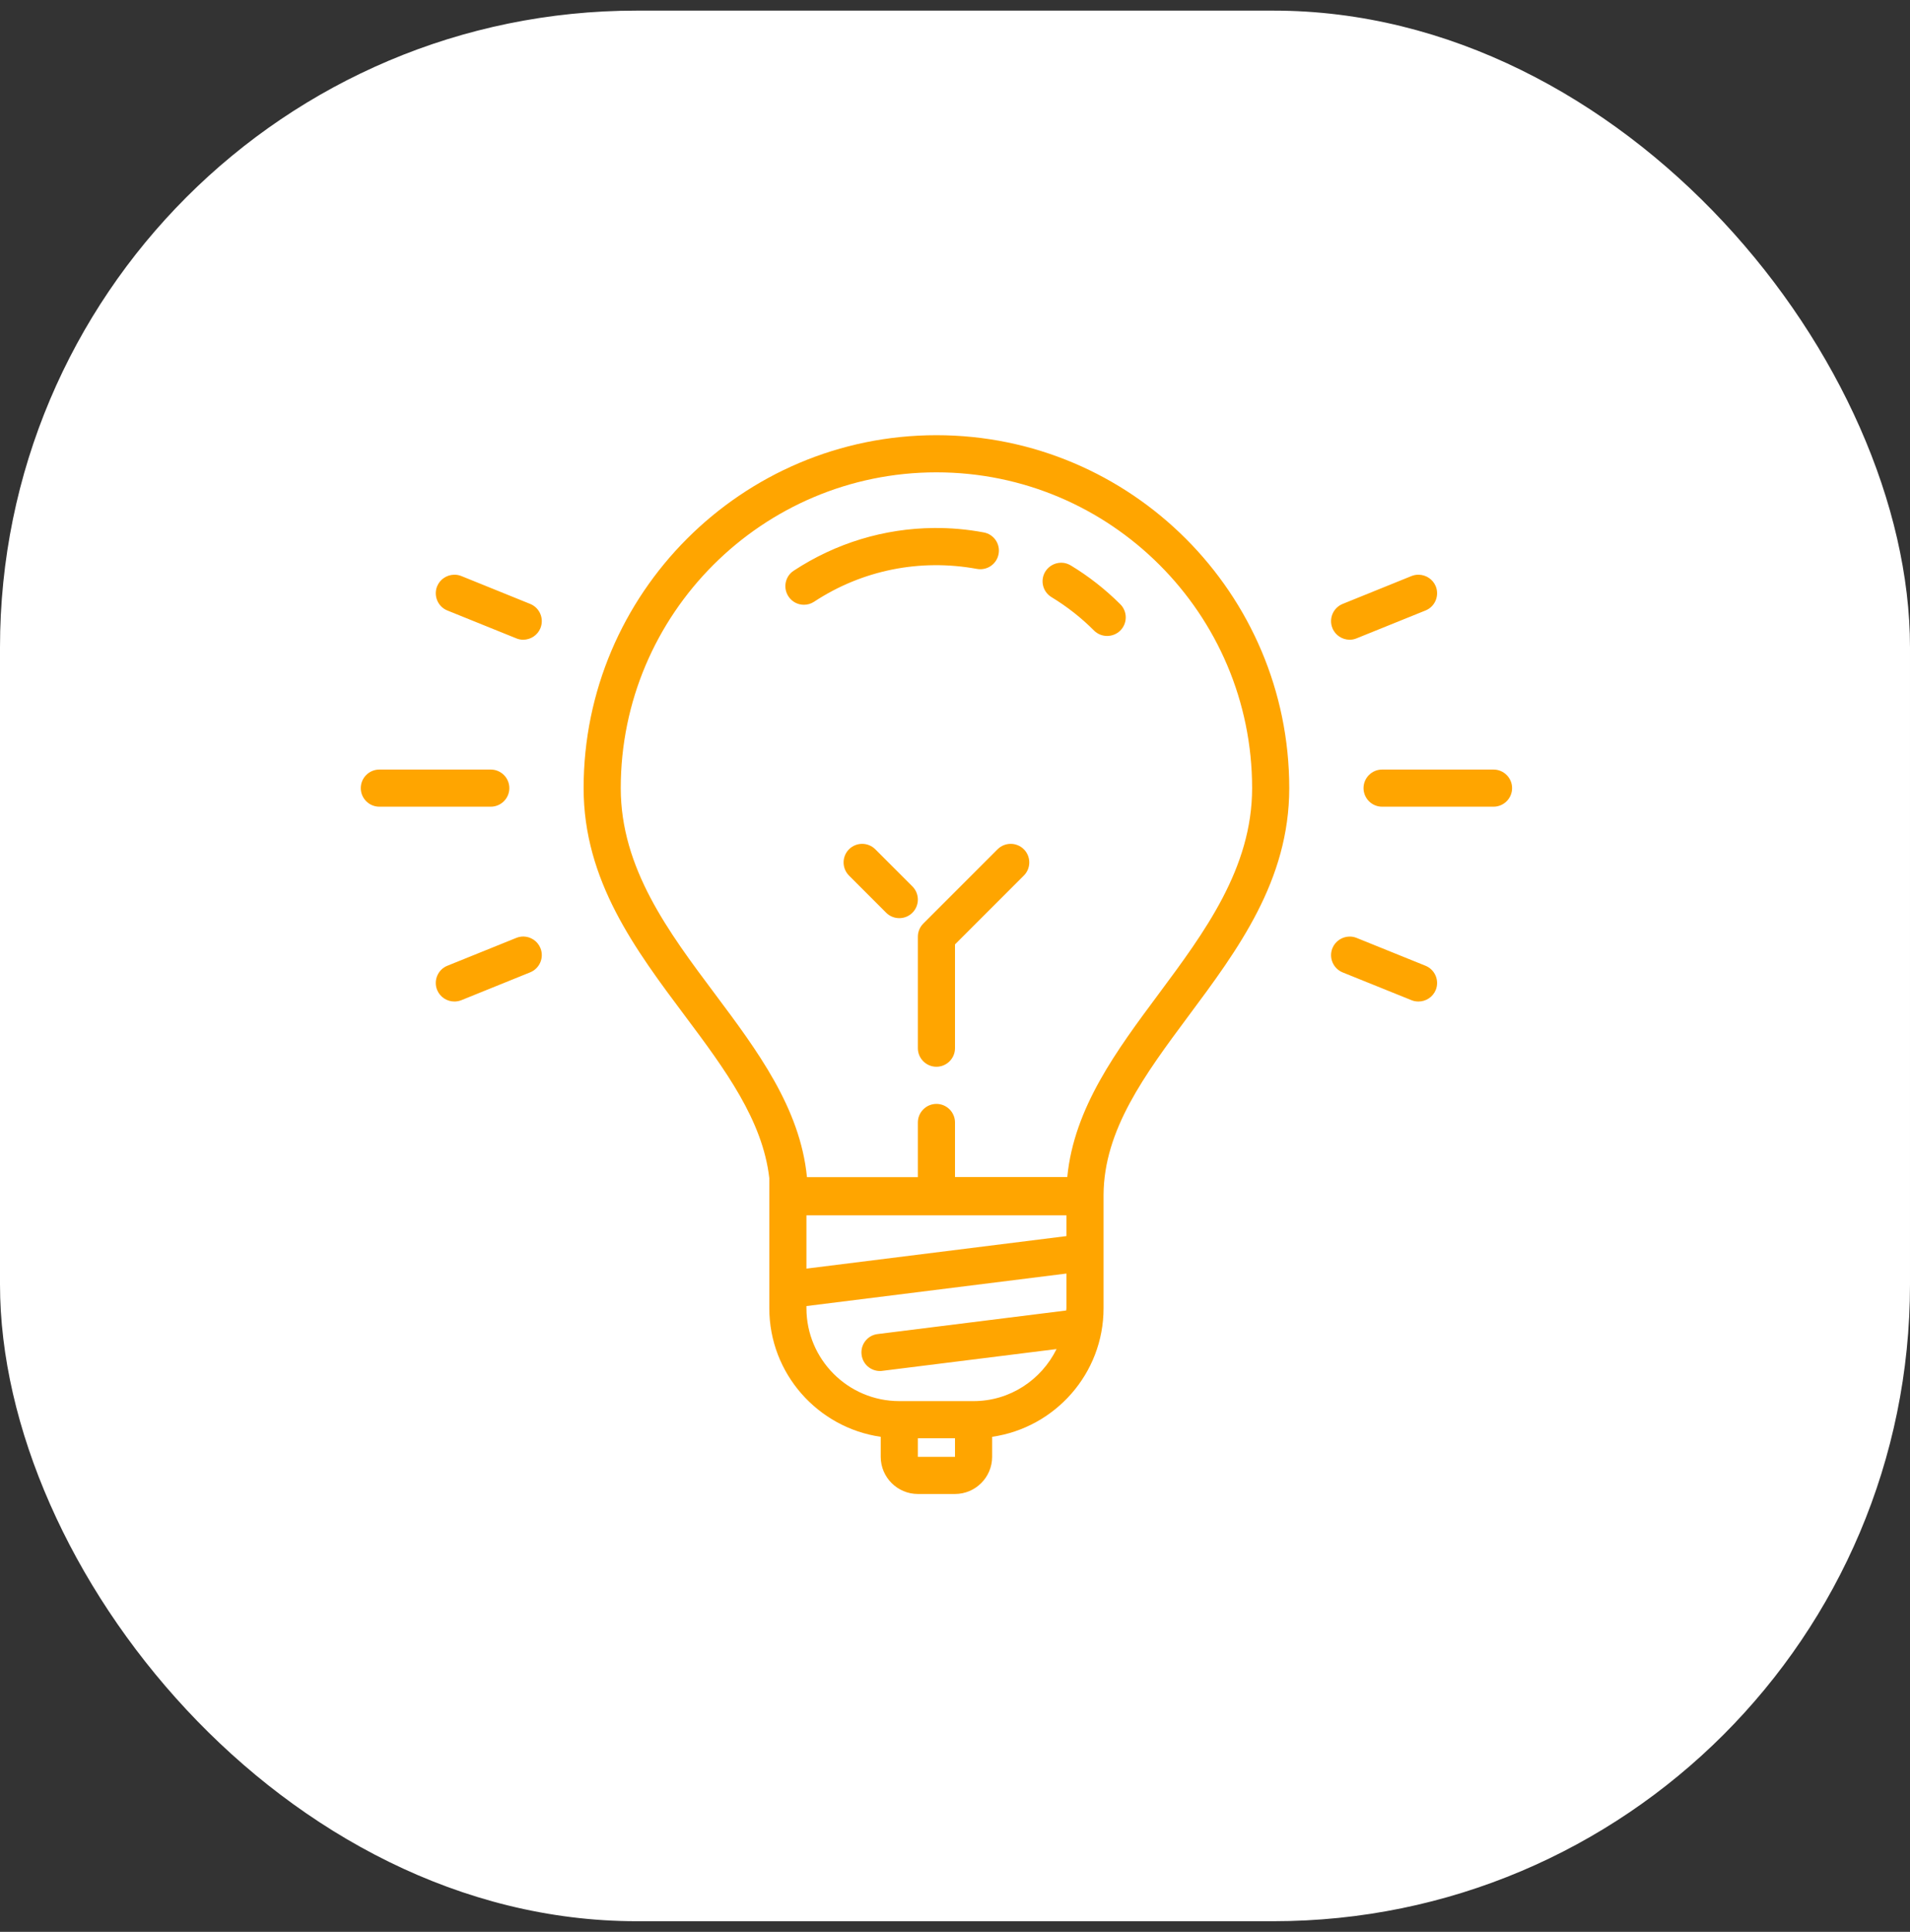 <svg width="90" height="91" viewBox="0 0 90 91" fill="none" xmlns="http://www.w3.org/2000/svg">
<rect x="0" y="0" width="90" height="91" fill="#333333" stroke="none"/>
<rect y="0.5" width="90" height="90" rx="30" fill="white"/>
<path d="M44.125 20.5C34.958 20.5 27.5 27.958 27.5 37.125C27.5 41.476 29.934 44.727 32.289 47.871C34.169 50.383 35.939 52.776 36.25 55.5V61.625C36.25 64.705 38.537 67.254 41.5 67.682V68.625C41.5 69.589 42.286 70.375 43.25 70.375H45C45.964 70.375 46.75 69.589 46.75 68.625V67.682C49.713 67.254 52 64.705 52 61.625V56.286C52.014 53.227 53.945 50.626 55.992 47.871C58.334 44.727 60.75 41.476 60.75 37.125C60.75 27.958 53.292 20.5 44.125 20.5ZM44.125 22.25C52.328 22.25 59 28.922 59 37.125C59 40.898 56.758 43.913 54.591 46.829C52.629 49.467 50.605 52.185 50.291 55.445H45V52.875C45 52.393 44.607 52 44.125 52C43.643 52 43.25 52.393 43.25 52.875V55.449H38.024C37.706 52.188 35.666 49.464 33.69 46.822C31.506 43.906 29.25 40.895 29.25 37.125C29.25 28.922 35.922 22.25 44.125 22.25ZM44.005 24.872C41.667 24.892 39.384 25.579 37.398 26.885C36.995 27.148 36.886 27.691 37.152 28.095C37.32 28.351 37.597 28.488 37.88 28.488C38.048 28.488 38.212 28.443 38.362 28.344C40.628 26.854 43.352 26.307 46.036 26.799C46.514 26.885 46.969 26.57 47.054 26.095C47.143 25.62 46.829 25.166 46.353 25.08C45.571 24.933 44.788 24.865 44.005 24.872ZM50.127 26.516C49.792 26.468 49.44 26.622 49.252 26.929C49.002 27.346 49.136 27.883 49.553 28.132C50.274 28.57 50.947 29.096 51.549 29.701C51.72 29.872 51.945 29.957 52.167 29.957C52.393 29.957 52.619 29.872 52.79 29.701C53.131 29.359 53.131 28.806 52.79 28.464C52.082 27.76 51.299 27.145 50.455 26.635C50.352 26.574 50.24 26.533 50.127 26.516ZM21.395 27.073C21.054 27.08 20.732 27.285 20.596 27.62C20.418 28.067 20.633 28.58 21.081 28.758L24.328 30.07C24.434 30.115 24.544 30.135 24.653 30.135C24.998 30.135 25.33 29.927 25.466 29.588C25.648 29.137 25.429 28.628 24.981 28.447L21.737 27.134C21.625 27.09 21.508 27.069 21.395 27.073ZM66.855 27.073C66.742 27.069 66.626 27.09 66.513 27.134L63.269 28.447C62.821 28.628 62.602 29.137 62.784 29.588C62.92 29.927 63.252 30.135 63.597 30.135C63.706 30.135 63.816 30.115 63.922 30.07L67.169 28.758C67.617 28.58 67.832 28.067 67.654 27.62C67.518 27.285 67.196 27.08 66.855 27.073ZM17.875 36.25C17.393 36.25 17 36.643 17 37.125C17 37.607 17.393 38 17.875 38H23.125C23.607 38 24 37.607 24 37.125C24 36.643 23.607 36.25 23.125 36.25H17.875ZM65.125 36.25C64.643 36.25 64.25 36.643 64.25 37.125C64.25 37.607 64.643 38 65.125 38H70.375C70.857 38 71.25 37.607 71.25 37.125C71.25 36.643 70.857 36.25 70.375 36.25H65.125ZM40.625 39.75C40.403 39.75 40.177 39.835 40.006 40.006C39.665 40.348 39.665 40.902 40.006 41.244L41.756 42.994C41.927 43.165 42.149 43.25 42.375 43.25C42.601 43.25 42.823 43.165 42.994 42.994C43.335 42.652 43.335 42.098 42.994 41.756L41.244 40.006C41.073 39.835 40.847 39.75 40.625 39.75ZM47.625 39.75C47.403 39.75 47.177 39.835 47.006 40.006L43.506 43.506C43.342 43.67 43.25 43.893 43.25 44.125V49.375C43.25 49.857 43.643 50.25 44.125 50.25C44.607 50.25 45 49.857 45 49.375V44.487L48.244 41.244C48.585 40.902 48.585 40.348 48.244 40.006C48.073 39.835 47.847 39.75 47.625 39.75ZM24.67 44.115C24.554 44.115 24.438 44.135 24.328 44.18L21.081 45.492C20.633 45.67 20.418 46.183 20.596 46.63C20.736 46.972 21.064 47.177 21.409 47.177C21.519 47.177 21.631 47.157 21.737 47.116L24.981 45.803C25.429 45.622 25.648 45.113 25.466 44.662C25.33 44.327 25.008 44.122 24.67 44.115ZM63.58 44.118C63.242 44.125 62.92 44.33 62.784 44.665C62.602 45.113 62.821 45.626 63.269 45.807L66.513 47.116C66.619 47.16 66.731 47.177 66.841 47.177C67.186 47.177 67.514 46.972 67.654 46.63C67.832 46.183 67.617 45.673 67.169 45.492L63.922 44.18C63.812 44.135 63.696 44.115 63.58 44.118ZM38 57.25H50.25V58.227L38 59.759V57.25ZM50.25 59.991V61.625C50.25 61.659 50.24 61.693 50.24 61.731L41.353 62.842C40.874 62.9 40.536 63.337 40.598 63.816C40.652 64.26 41.028 64.582 41.462 64.582C41.5 64.582 41.534 64.582 41.572 64.575L49.785 63.549C49.071 64.995 47.594 66 45.875 66H42.375C39.962 66 38 64.038 38 61.625V61.523L50.25 59.991ZM43.25 67.75H45V68.625H43.25V67.75Z" fill="#FFA500"/>
</svg>
